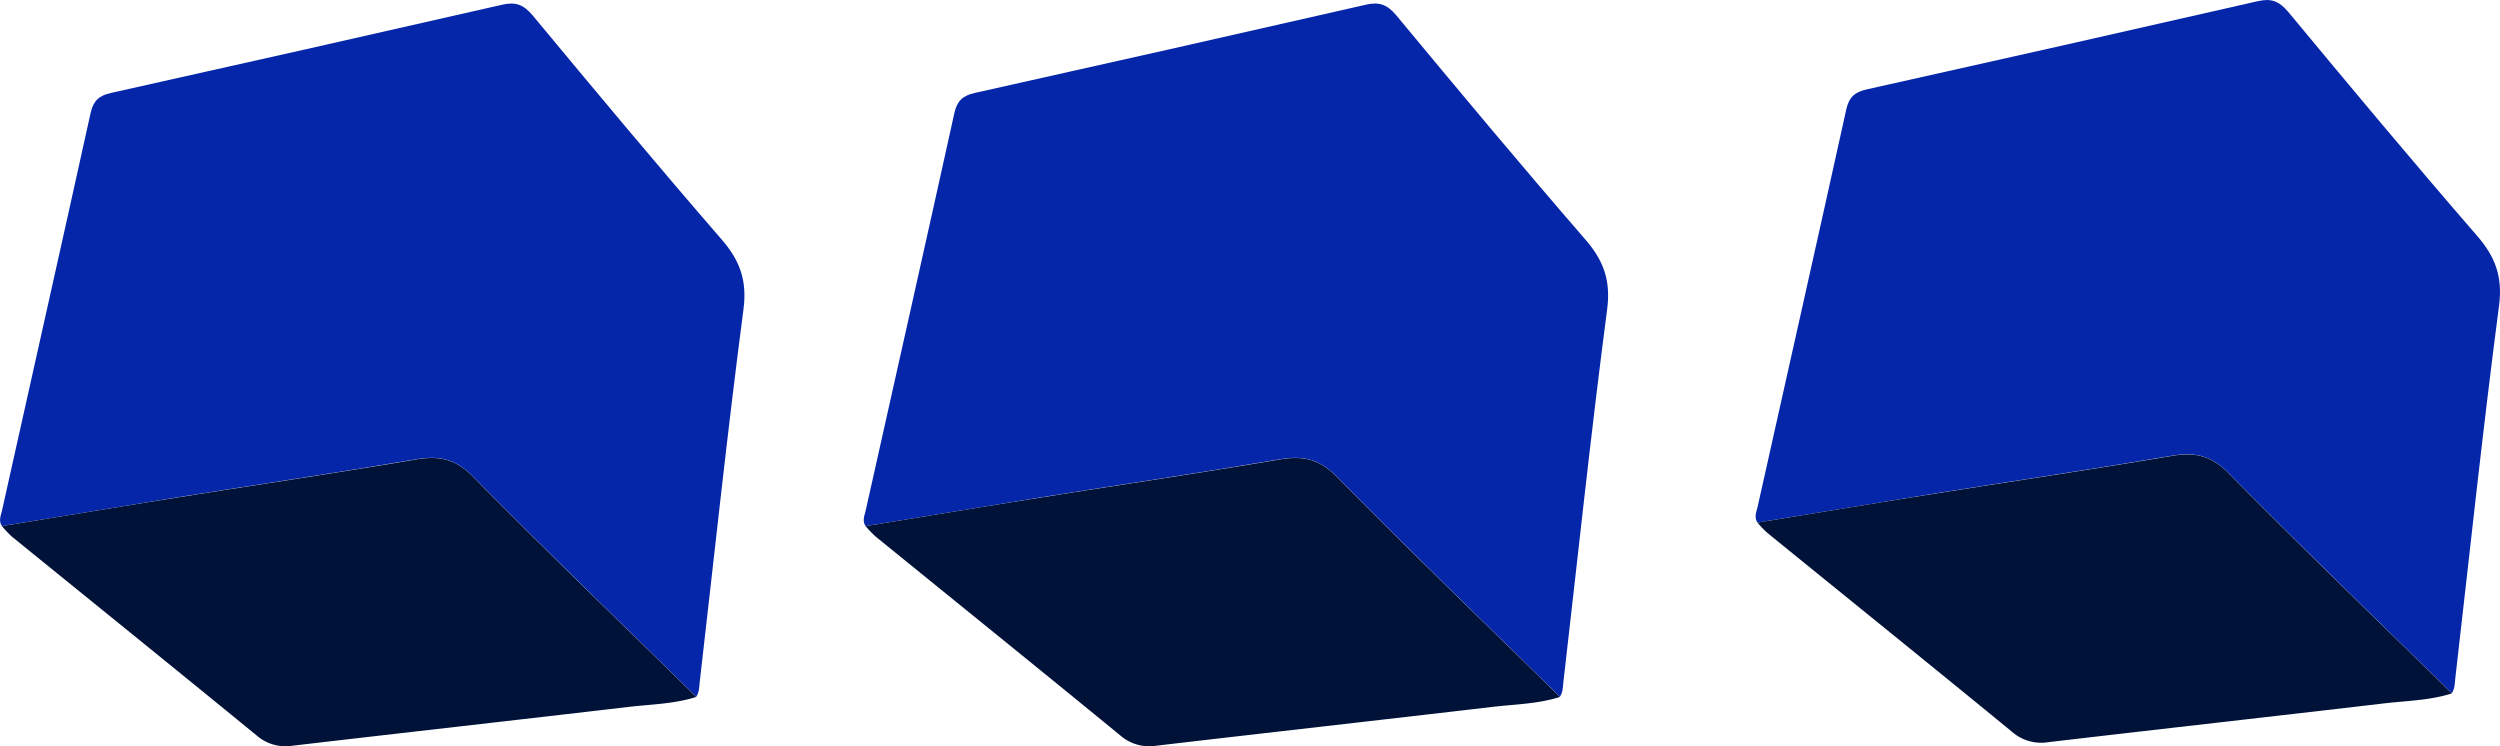 <svg xmlns="http://www.w3.org/2000/svg" viewBox="0 0 709.18 211.7"><defs><style>.cls-1{fill:#0626aa;}.cls-2{fill:#011238;}</style></defs><g id="Capa_2" data-name="Capa 2"><g id="Capa_1-2" data-name="Capa 1"><path class="cls-1" d="M.55,149.24c-1-1.44-.35-2.92,0-4.33C8.92,107.29,17.4,69.7,25.7,32.06c.77-3.48,2.41-4.94,5.76-5.69Q87,14,142.49,1.33c3.82-.88,6,0,8.58,3,17.66,21.29,35.39,42.54,53.51,63.45,5.25,6,7.42,11.7,6.32,20-4.61,35.12-8.33,70.35-12.39,105.54-.17,1.48-.12,3-1,4.33-21.18-20.79-42.56-41.38-63.38-62.52-5-5.05-9.64-5.94-16.13-4.84-22.37,3.81-44.83,7.13-67.24,10.71C34,143.73,17.29,146.5.55,149.24Z"/><path class="cls-2" d="M.55,149.24c16.74-2.74,33.47-5.51,50.22-8.19,22.41-3.58,44.87-6.9,67.24-10.71,6.49-1.1,11.15-.21,16.13,4.84,20.82,21.14,42.2,41.73,63.38,62.52-6.25,2-12.79,2.08-19.21,2.83-31.74,3.73-63.5,7.28-95.24,11a12.5,12.5,0,0,1-10.28-2.91C49.72,189.75,26.5,171,3.36,152.22A29.43,29.43,0,0,1,.55,149.24Z"/><path class="cls-1" d="M245.55,149.24c-1-1.44-.35-2.92,0-4.33,8.4-37.62,16.88-75.21,25.18-112.85.77-3.48,2.41-4.94,5.76-5.69Q332,14,387.49,1.33c3.82-.88,6.05,0,8.58,3,17.66,21.29,35.39,42.54,53.51,63.45,5.25,6,7.42,11.7,6.32,20-4.61,35.12-8.33,70.35-12.39,105.54-.17,1.48-.12,3-1,4.33-21.18-20.79-42.56-41.38-63.38-62.52-5-5.05-9.64-5.94-16.13-4.84-22.37,3.81-44.83,7.13-67.24,10.71C279,143.73,262.29,146.5,245.55,149.24Z"/><path class="cls-2" d="M245.55,149.24c16.74-2.74,33.47-5.51,50.22-8.19,22.41-3.58,44.87-6.9,67.24-10.71,6.49-1.1,11.15-.21,16.13,4.84,20.82,21.14,42.2,41.73,63.38,62.52-6.25,2-12.79,2.08-19.21,2.83-31.74,3.73-63.5,7.28-95.24,11a12.5,12.5,0,0,1-10.28-2.91c-23.07-18.91-46.29-37.63-69.43-56.44A29.43,29.43,0,0,1,245.55,149.24Z"/><path class="cls-1" d="M498.55,148.24c-1-1.44-.35-2.92,0-4.33,8.4-37.62,16.88-75.21,25.18-112.85.77-3.48,2.41-4.94,5.76-5.69Q585,13,640.49.33c3.82-.88,6,0,8.58,3,17.66,21.29,35.39,42.54,53.51,63.45,5.25,6,7.42,11.7,6.32,20-4.61,35.12-8.33,70.35-12.39,105.54-.17,1.48-.12,3-1,4.33-21.18-20.79-42.56-41.38-63.38-62.52-5-5.05-9.64-5.94-16.13-4.84-22.37,3.81-44.83,7.13-67.24,10.71C532,142.73,515.29,145.5,498.55,148.24Z"/><path class="cls-2" d="M498.55,148.24c16.74-2.74,33.47-5.51,50.22-8.19,22.41-3.58,44.87-6.9,67.24-10.71,6.49-1.1,11.15-.21,16.13,4.84,20.82,21.14,42.2,41.73,63.38,62.52-6.25,2-12.79,2.08-19.21,2.83-31.74,3.73-63.5,7.28-95.24,11a12.5,12.5,0,0,1-10.28-2.91c-23.07-18.91-46.29-37.63-69.43-56.44A29.43,29.43,0,0,1,498.55,148.24Z"/></g></g></svg>